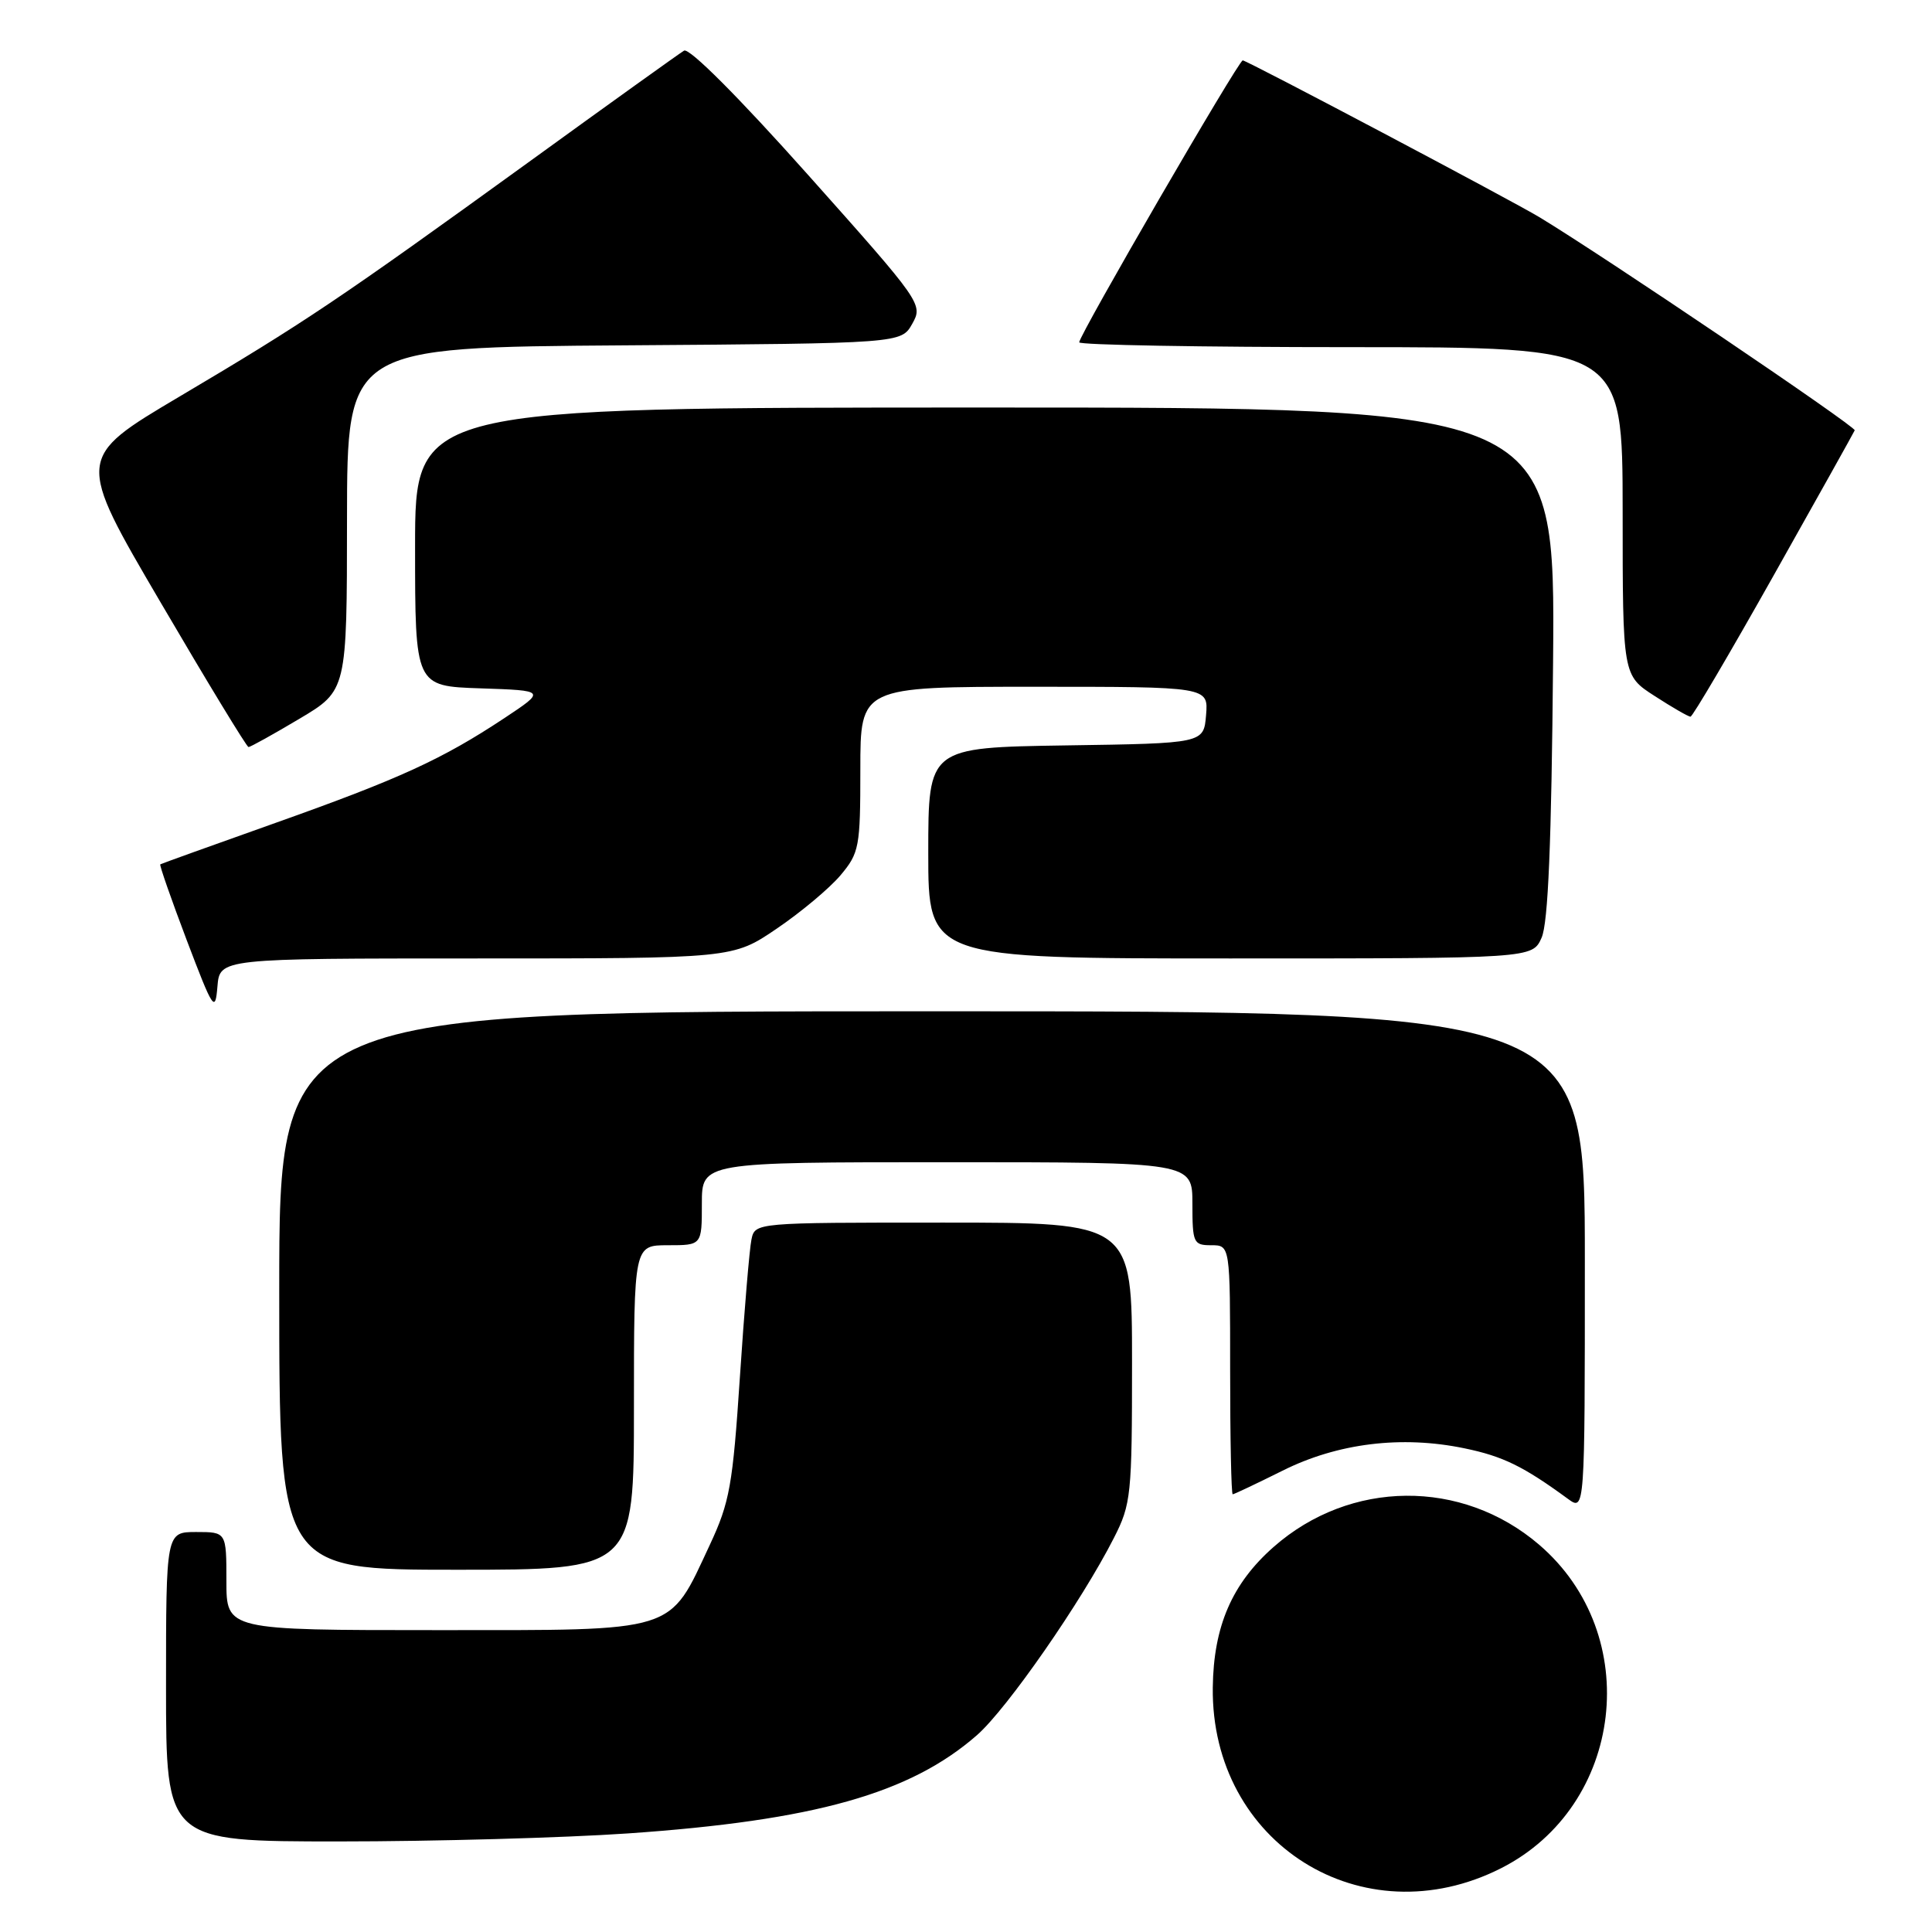 <?xml version="1.0" encoding="UTF-8" standalone="no"?>
<!DOCTYPE svg PUBLIC "-//W3C//DTD SVG 1.1//EN" "http://www.w3.org/Graphics/SVG/1.1/DTD/svg11.dtd" >
<svg xmlns="http://www.w3.org/2000/svg" xmlns:xlink="http://www.w3.org/1999/xlink" version="1.1" viewBox="0 0 256 256">
 <g >
 <path fill="currentColor"
d=" M 198.90 247.55 C 215.20 239.29 217.86 216.60 203.93 204.67 C 193.71 195.92 178.90 196.05 168.76 204.98 C 163.25 209.83 160.80 215.49 160.70 223.60 C 160.45 244.26 180.54 256.85 198.90 247.55 Z  M 83.17 242.94 C 107.93 241.23 120.61 237.66 129.46 229.91 C 133.45 226.41 143.32 212.20 147.60 203.78 C 149.88 199.31 150.00 198.11 150.00 180.53 C 150.00 162.00 150.00 162.00 125.02 162.00 C 100.04 162.00 100.04 162.00 99.57 164.25 C 99.31 165.49 98.62 173.68 98.04 182.47 C 97.09 196.83 96.69 199.06 94.05 204.71 C 88.55 216.47 90.04 216.00 57.85 216.00 C 30.00 216.00 30.00 216.00 30.00 209.50 C 30.00 203.00 30.00 203.00 26.00 203.00 C 22.00 203.00 22.00 203.00 22.00 223.50 C 22.00 244.00 22.00 244.00 44.92 244.00 C 57.53 244.00 74.74 243.52 83.17 242.94 Z  M 84.00 186.50 C 84.00 165.00 84.00 165.00 88.50 165.00 C 93.00 165.00 93.00 165.00 93.00 159.50 C 93.00 154.00 93.00 154.00 125.50 154.00 C 158.00 154.00 158.00 154.00 158.00 159.50 C 158.00 164.70 158.14 165.00 160.50 165.00 C 163.00 165.00 163.00 165.00 163.00 181.50 C 163.00 190.57 163.15 198.00 163.34 198.00 C 163.53 198.00 166.49 196.59 169.93 194.88 C 177.24 191.22 185.72 190.18 194.05 191.91 C 199.14 192.96 201.86 194.29 207.75 198.60 C 210.00 200.24 210.00 200.24 210.00 167.12 C 210.00 134.00 210.00 134.00 123.50 134.00 C 37.00 134.00 37.00 134.00 37.00 171.00 C 37.00 208.00 37.00 208.00 60.50 208.00 C 84.00 208.00 84.00 208.00 84.00 186.50 Z  M 63.12 127.00 C 97.11 127.00 97.11 127.00 102.92 123.05 C 106.12 120.88 109.92 117.70 111.37 115.98 C 113.86 113.01 114.00 112.26 114.00 101.92 C 114.00 91.00 114.00 91.00 137.06 91.00 C 160.12 91.00 160.12 91.00 159.81 94.75 C 159.50 98.50 159.50 98.50 141.25 98.77 C 123.00 99.05 123.00 99.05 123.00 113.02 C 123.00 127.00 123.00 127.00 163.02 127.00 C 203.05 127.00 203.05 127.00 204.27 124.25 C 205.14 122.30 205.58 111.66 205.79 87.75 C 206.08 54.00 206.08 54.00 130.54 54.00 C 55.00 54.00 55.00 54.00 55.00 72.46 C 55.00 90.92 55.00 90.92 63.67 91.21 C 72.34 91.50 72.34 91.50 66.84 95.15 C 58.59 100.61 52.99 103.18 36.50 109.04 C 28.25 111.97 21.38 114.44 21.24 114.53 C 21.10 114.61 22.68 119.13 24.74 124.57 C 28.25 133.81 28.52 134.22 28.81 130.73 C 29.12 127.00 29.12 127.00 63.12 127.00 Z  M 39.66 95.25 C 45.97 91.50 45.97 91.50 45.98 68.76 C 46.00 46.02 46.00 46.02 82.71 45.76 C 119.42 45.50 119.42 45.50 120.88 42.90 C 122.32 40.33 122.16 40.09 107.06 23.16 C 97.85 12.83 91.32 6.30 90.64 6.71 C 90.01 7.09 80.72 13.75 70.00 21.52 C 44.89 39.69 40.32 42.76 23.78 52.55 C 10.06 60.68 10.06 60.68 21.28 79.82 C 27.45 90.36 32.69 98.98 32.93 98.99 C 33.17 98.99 36.20 97.31 39.66 95.25 Z  M 235.00 76.28 C 240.78 66.01 245.62 57.34 245.76 57.02 C 245.97 56.55 212.60 33.99 204.00 28.79 C 200.20 26.50 165.21 8.00 164.67 8.00 C 164.11 8.00 143.00 44.40 143.00 45.36 C 143.00 45.71 159.20 46.00 179.00 46.00 C 215.00 46.00 215.00 46.00 215.01 67.75 C 215.01 89.50 215.01 89.50 219.26 92.23 C 221.59 93.74 223.72 94.97 224.00 94.96 C 224.28 94.96 229.22 86.55 235.00 76.28 Z "/>
</g>
</svg>